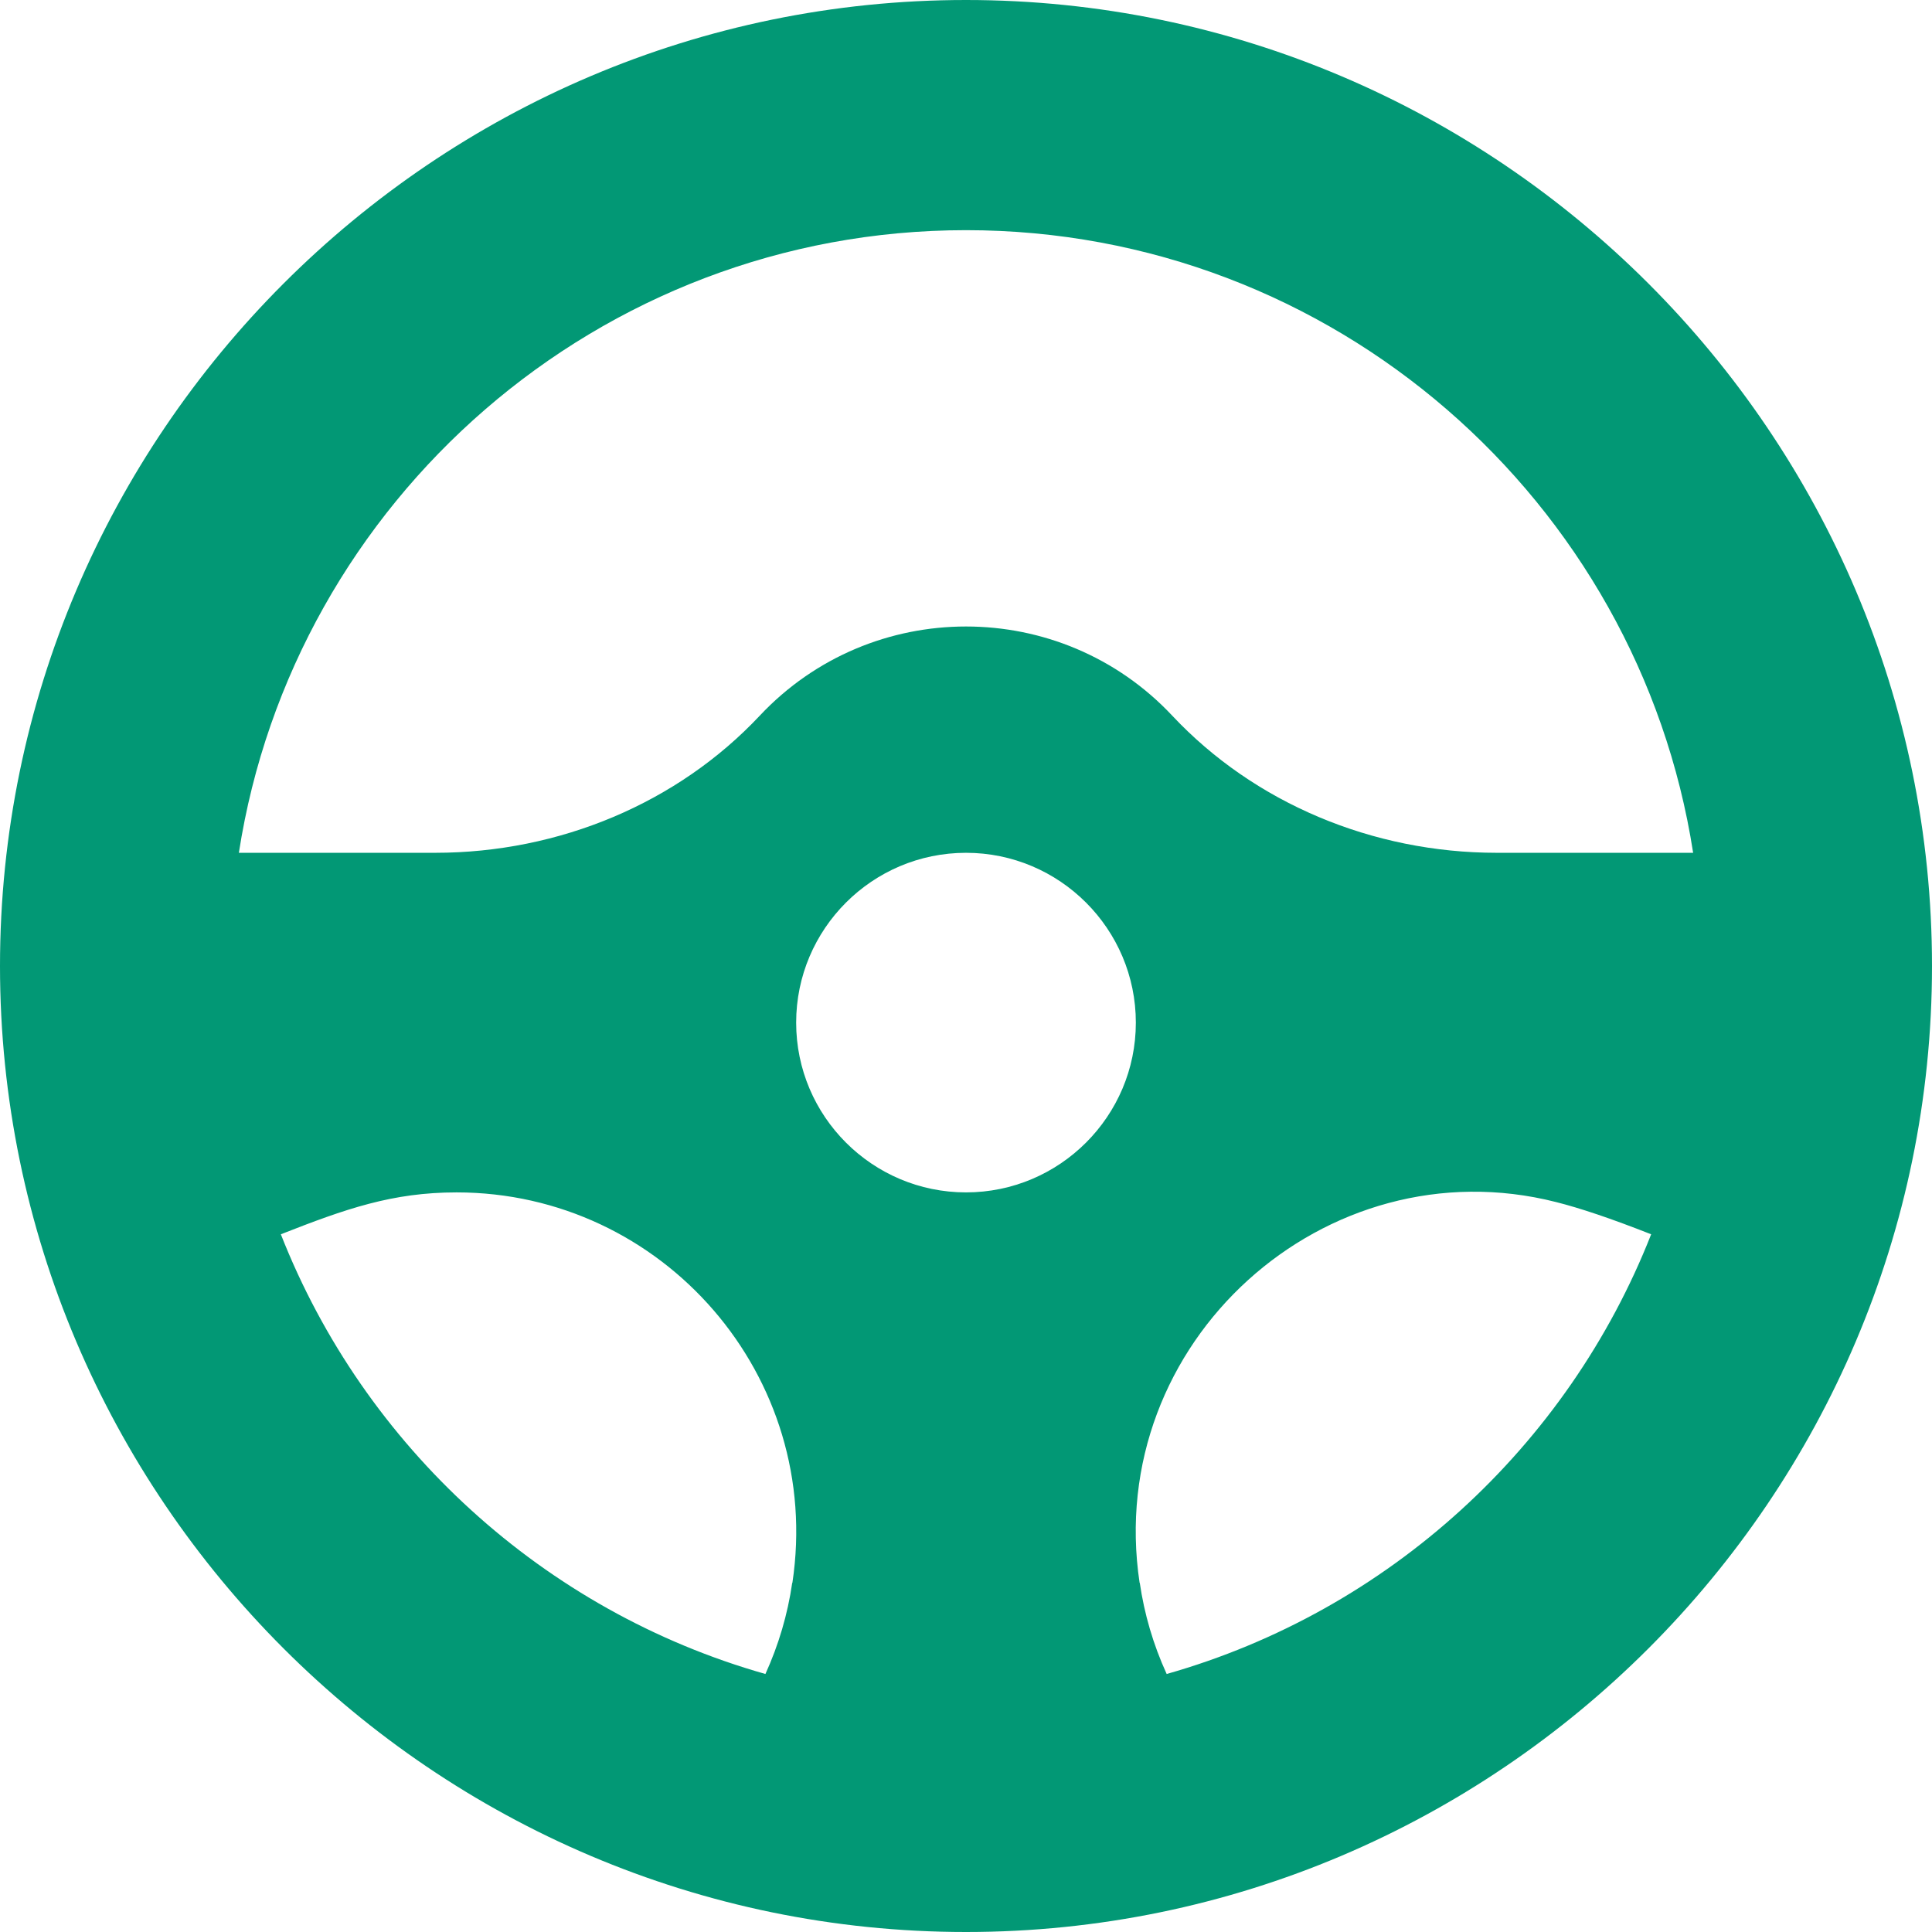 <svg width="22" height="22" viewBox="0 0 22 22" fill="none" xmlns="http://www.w3.org/2000/svg">
<path d="M11 0C4.943 0 0 4.944 0 11C0 17.057 4.944 22 11 22C17.057 22 22 17.056 22 11C22 4.943 17.056 0 11 0ZM11 2.621C15.182 2.621 18.658 5.701 19.28 9.711H17.044C15.627 9.711 14.281 9.142 13.35 8.151C12.079 6.795 9.922 6.795 8.65 8.151C7.719 9.142 6.373 9.711 4.955 9.711H2.72C3.342 5.701 6.818 2.621 11 2.621ZM11 13.578C9.934 13.578 9.066 12.711 9.066 11.645C9.066 10.578 9.934 9.711 11 9.711C12.066 9.711 12.934 10.578 12.934 11.645C12.934 12.711 12.066 13.578 11 13.578ZM3.198 14.055C3.936 13.765 4.468 13.578 5.199 13.578C7.549 13.578 9.377 15.672 9.023 18.025H9.021C8.969 18.385 8.865 18.734 8.716 19.062C6.191 18.346 4.148 16.473 3.198 14.055ZM13.285 19.062C13.131 18.725 13.03 18.376 12.979 18.025H12.977C12.565 15.283 15.096 13.021 17.719 13.688C17.996 13.758 18.342 13.874 18.802 14.055C17.852 16.473 15.809 18.346 13.285 19.062Z" fill="#029875"/>
</svg>
